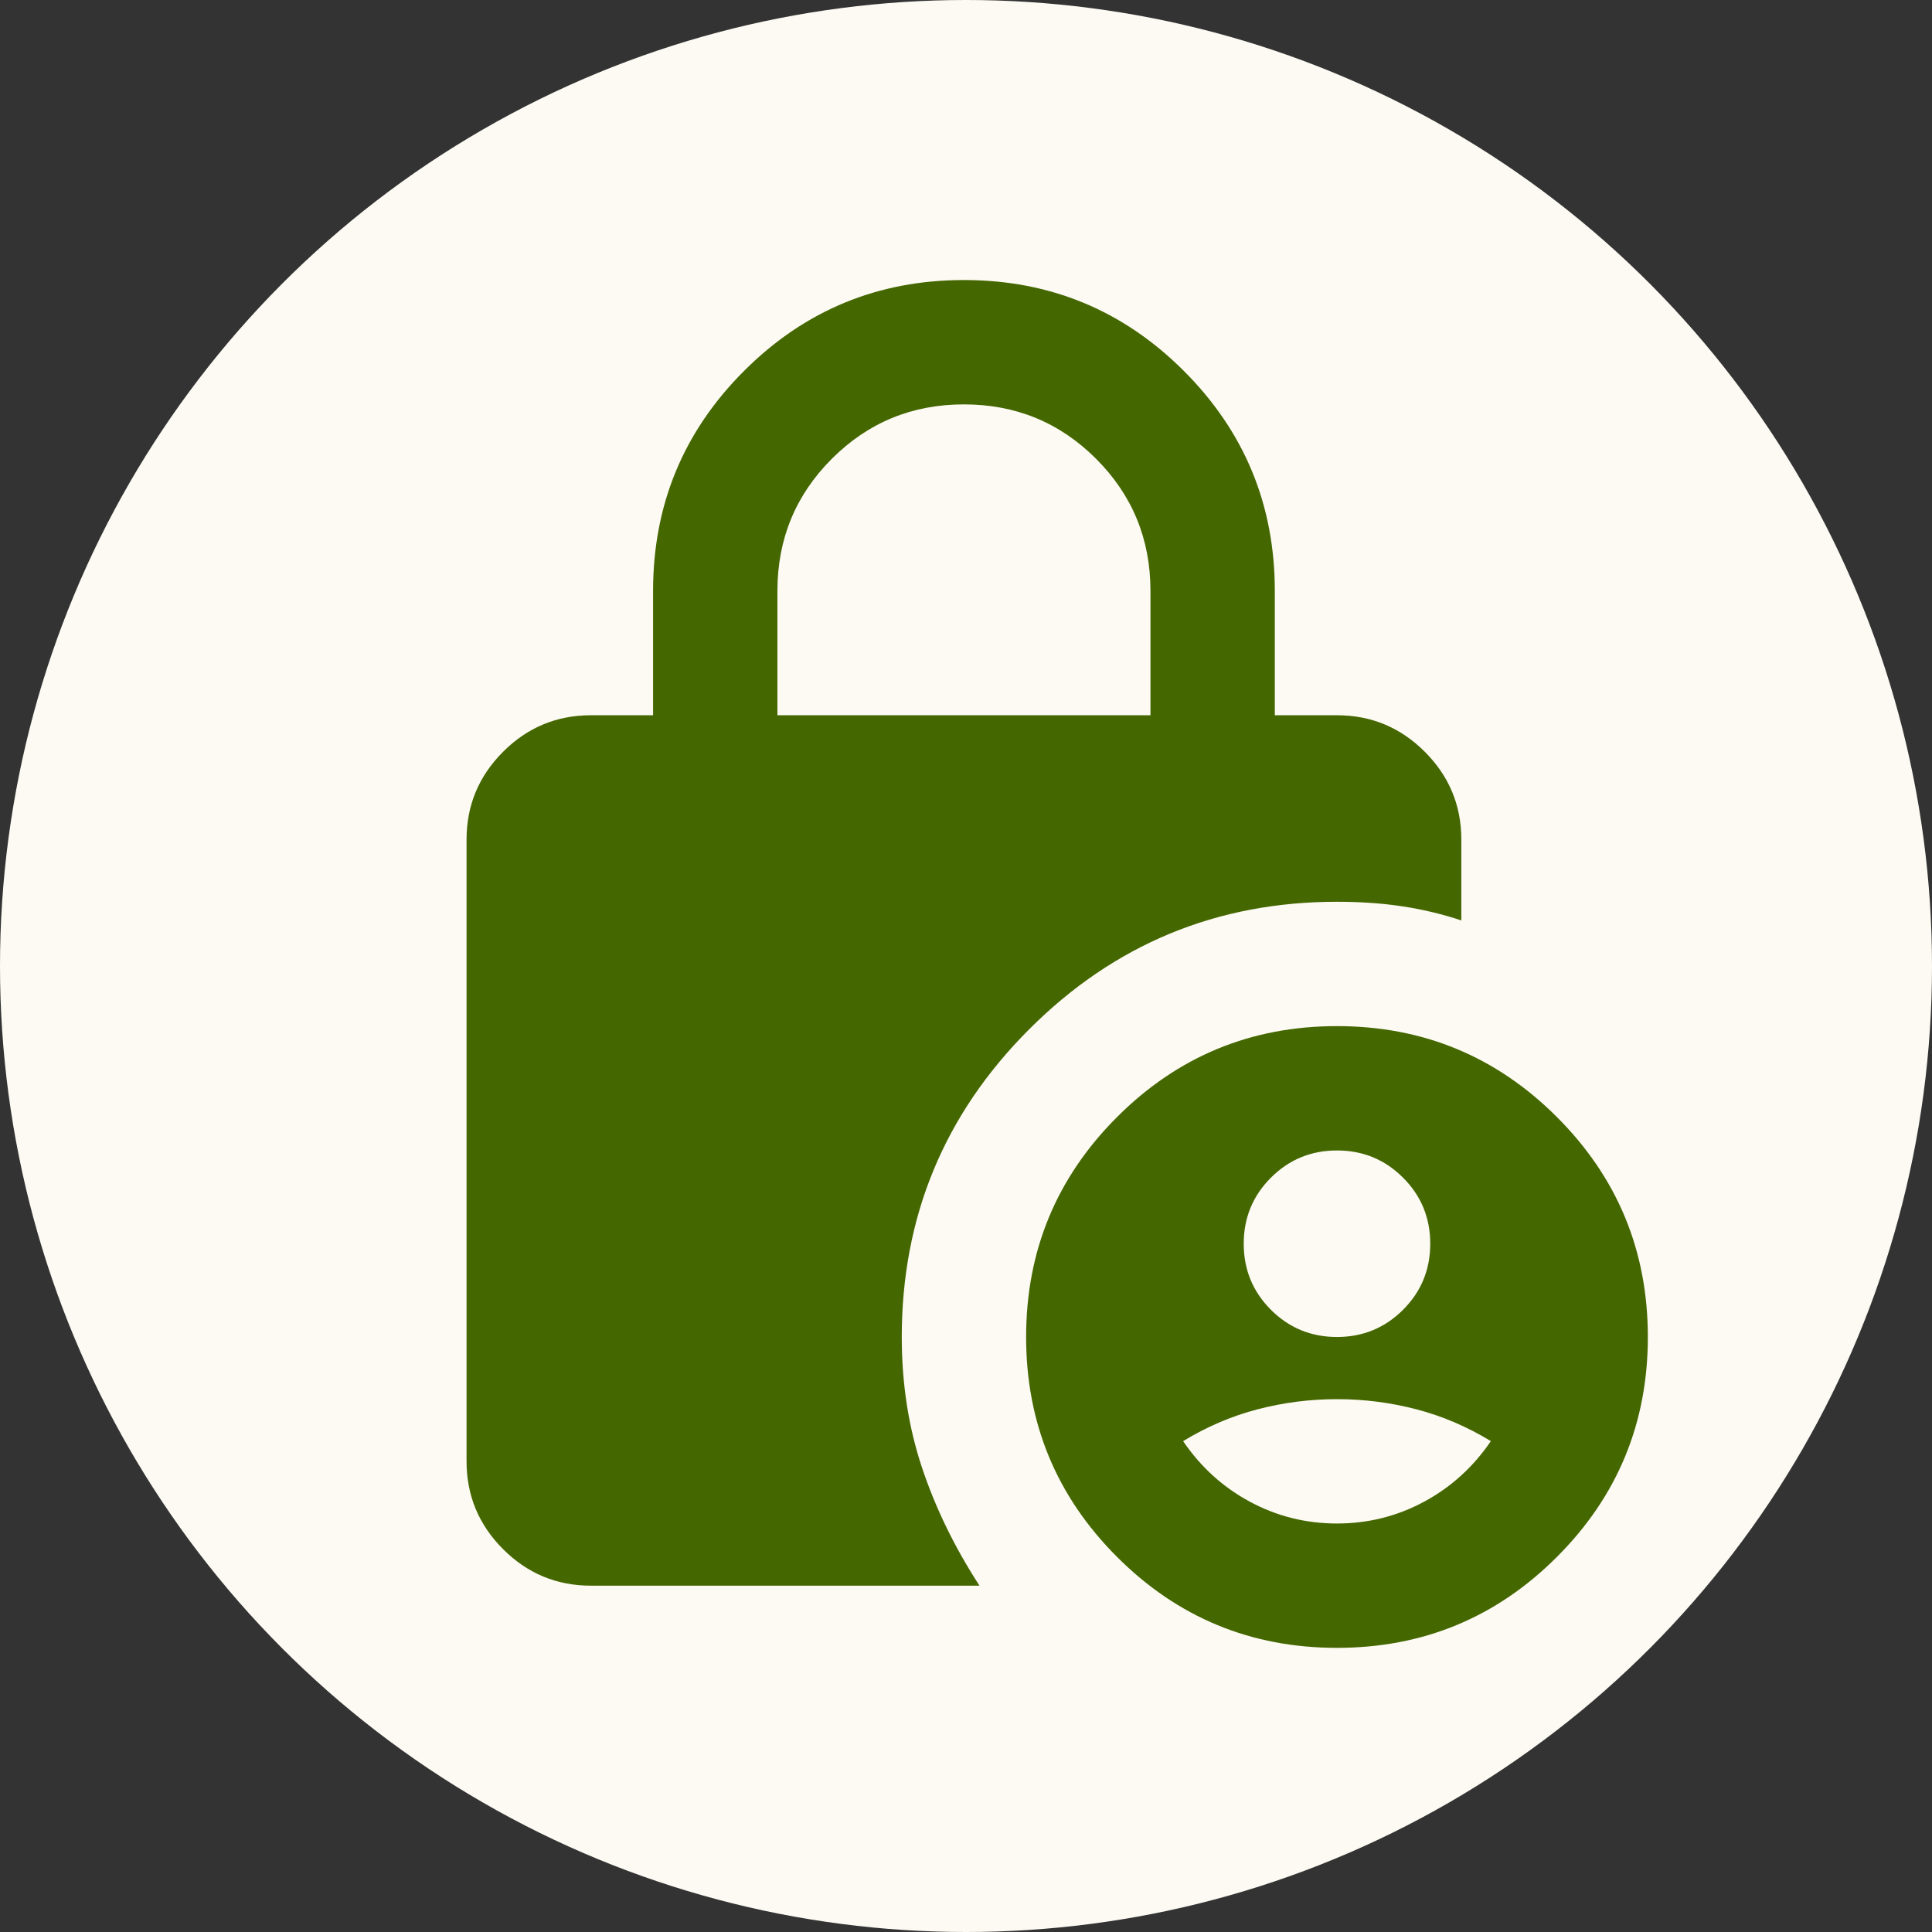 <svg width="470" height="470" viewBox="0 0 470 470" fill="none" xmlns="http://www.w3.org/2000/svg">
<rect x="0" y="0" width="470" height="470" fill="#333333" stroke="none"/>
<g clip-path="url(#clip0_371_13)">
<circle cx="235" cy="235" r="235" fill="#FCFAF3"/>
<path d="M143.75 385.75C135.431 385.75 128.31 382.788 122.386 376.864C116.462 370.94 113.5 363.819 113.5 355.5V204.25C113.5 195.931 116.462 188.81 122.386 182.886C128.31 176.962 135.431 174 143.75 174H158.875V143.75C158.875 122.827 166.248 104.992 180.995 90.245C195.742 75.498 213.577 68.125 234.5 68.125C255.423 68.125 273.258 75.498 288.005 90.245C302.752 104.992 310.125 122.827 310.125 143.75V174H325.25C333.569 174 340.69 176.962 346.614 182.886C352.538 188.81 355.5 195.931 355.5 204.25V223.913C350.963 222.4 346.236 221.266 341.32 220.509C336.405 219.753 331.048 219.375 325.25 219.375C296.008 219.375 271.052 229.71 250.381 250.381C229.71 271.052 219.375 296.008 219.375 325.25C219.375 336.594 221.014 347.181 224.291 357.013C227.568 366.844 232.231 376.423 238.281 385.75H143.75ZM325.25 400.875C304.327 400.875 286.492 393.502 271.745 378.755C256.998 364.008 249.625 346.173 249.625 325.25C249.625 304.327 256.998 286.492 271.745 271.745C286.492 256.998 304.327 249.625 325.25 249.625C346.173 249.625 364.008 256.998 378.755 271.745C393.502 286.492 400.875 304.327 400.875 325.25C400.875 346.173 393.502 364.008 378.755 378.755C364.008 393.502 346.173 400.875 325.25 400.875ZM189.125 174H279.875V143.75C279.875 131.146 275.464 120.432 266.641 111.609C257.818 102.786 247.104 98.375 234.5 98.375C221.896 98.375 211.182 102.786 202.359 111.609C193.536 120.432 189.125 131.146 189.125 143.75V174ZM325.25 325.25C331.552 325.25 336.909 323.044 341.32 318.633C345.732 314.221 347.938 308.865 347.938 302.562C347.938 296.26 345.732 290.904 341.32 286.492C336.909 282.081 331.552 279.875 325.25 279.875C318.948 279.875 313.591 282.081 309.18 286.492C304.768 290.904 302.562 296.26 302.562 302.562C302.562 308.865 304.768 314.221 309.18 318.633C313.591 323.044 318.948 325.25 325.25 325.25ZM325.25 370.625C332.812 370.625 339.871 368.86 346.425 365.331C352.979 361.802 358.399 356.886 362.684 350.584C356.886 347.055 350.836 344.471 344.534 342.833C338.232 341.194 331.804 340.375 325.25 340.375C318.696 340.375 312.268 341.194 305.966 342.833C299.664 344.471 293.614 347.055 287.816 350.584C292.101 356.886 297.521 361.802 304.075 365.331C310.629 368.86 317.688 370.625 325.25 370.625Z" fill="#456700"/>
</g>
<defs>
<clipPath id="clip0_371_13">
<rect width="470" height="470" fill="white"/>
</clipPath>
</defs>
</svg>
